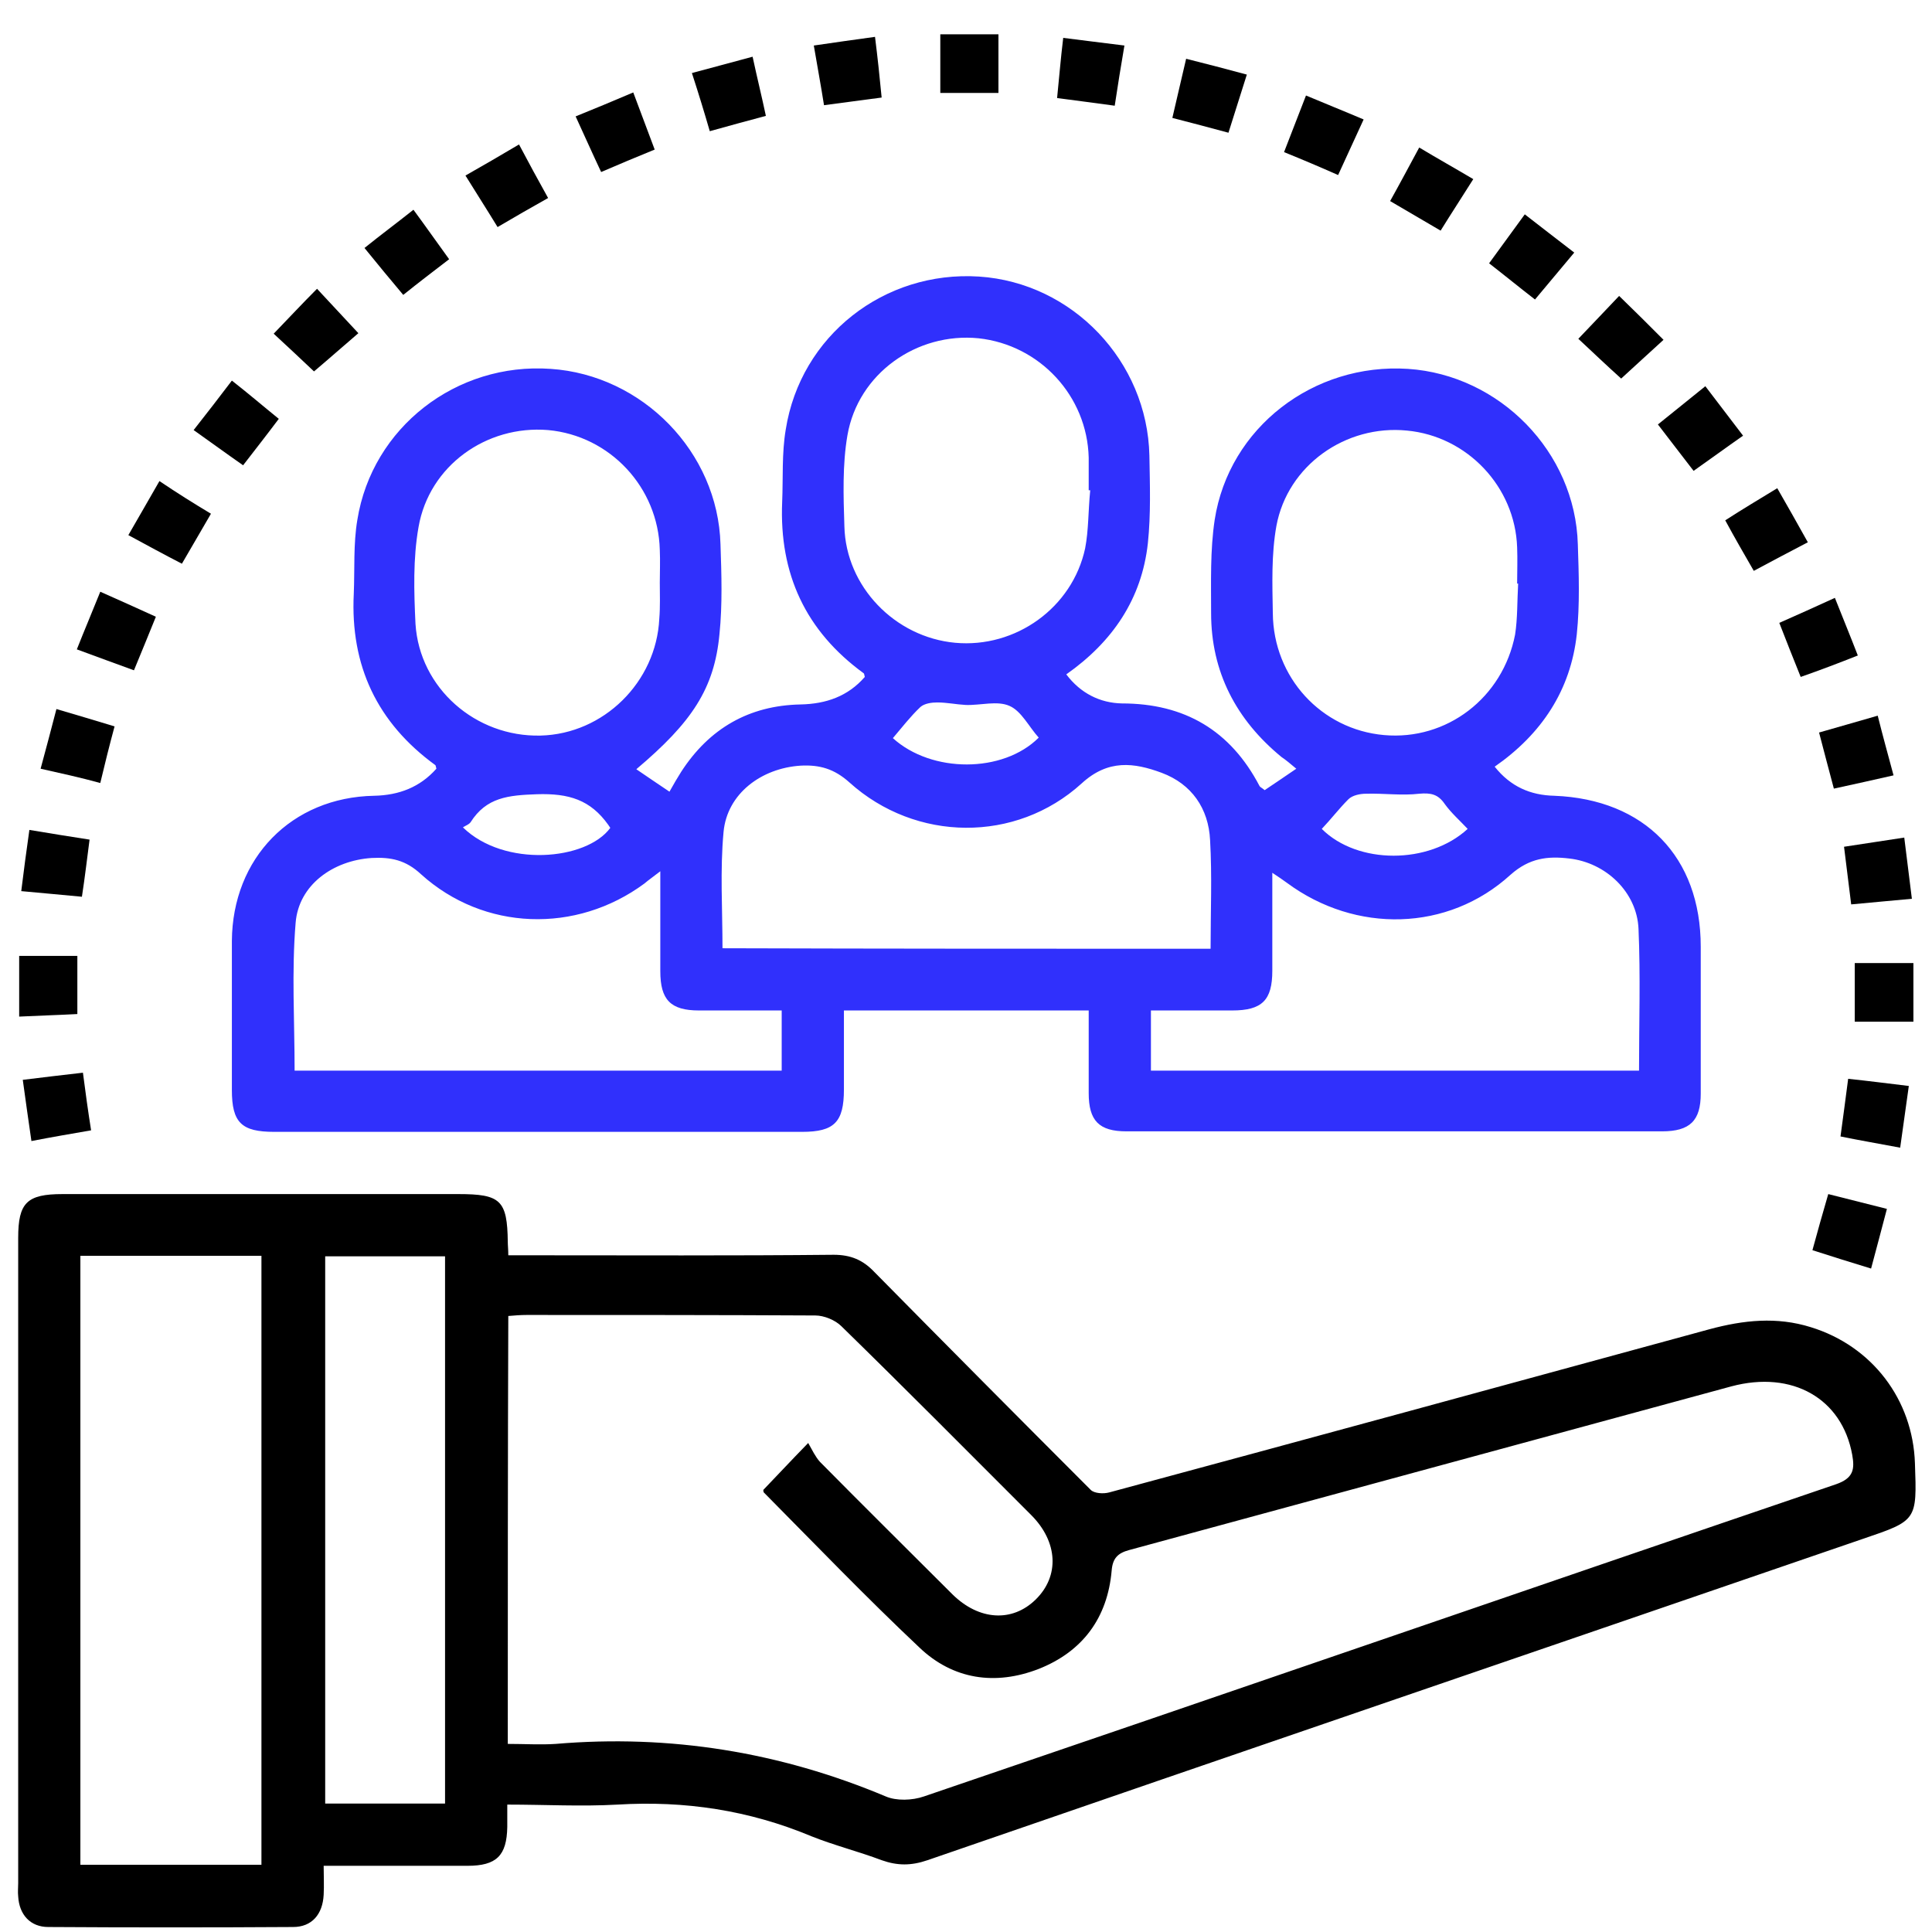 <svg width="53" height="53" viewBox="0 0 53 53" fill="none" xmlns="http://www.w3.org/2000/svg">
<path d="M17.456 21.102C17.778 21.326 18.058 21.508 18.365 21.718C18.491 21.494 18.589 21.326 18.687 21.172C19.457 19.983 20.548 19.353 21.961 19.325C22.661 19.311 23.262 19.102 23.724 18.57C23.71 18.528 23.71 18.486 23.696 18.472C22.101 17.311 21.374 15.744 21.457 13.771C21.485 13.113 21.444 12.442 21.555 11.784C21.961 9.21 24.256 7.419 26.858 7.587C29.419 7.755 31.475 9.909 31.531 12.498C31.545 13.295 31.573 14.107 31.489 14.904C31.321 16.429 30.524 17.605 29.251 18.5C29.642 19.018 30.174 19.284 30.776 19.297C32.497 19.297 33.756 20.039 34.553 21.564C34.567 21.592 34.609 21.606 34.693 21.676C34.959 21.494 35.239 21.312 35.561 21.088C35.393 20.948 35.281 20.851 35.155 20.767C33.91 19.745 33.224 18.43 33.224 16.821C33.224 15.967 33.196 15.1 33.322 14.261C33.714 11.728 36.036 9.951 38.625 10.119C41.143 10.287 43.214 12.4 43.284 14.932C43.312 15.758 43.34 16.583 43.256 17.395C43.088 18.934 42.291 20.137 41.003 21.032C41.437 21.578 41.983 21.816 42.64 21.83C45.117 21.928 46.656 23.509 46.656 25.971C46.656 27.314 46.656 28.658 46.656 30.001C46.656 30.742 46.362 31.036 45.593 31.036C40.696 31.036 35.799 31.036 30.902 31.036C30.146 31.036 29.866 30.742 29.866 29.987C29.866 29.245 29.866 28.49 29.866 27.72C27.628 27.72 25.431 27.72 23.151 27.72C23.151 28.434 23.151 29.161 23.151 29.889C23.151 30.784 22.885 31.05 22.003 31.05C17.176 31.05 12.349 31.05 7.522 31.05C6.627 31.05 6.361 30.798 6.361 29.903C6.361 28.546 6.361 27.175 6.361 25.817C6.375 23.537 7.998 21.872 10.264 21.83C10.95 21.816 11.524 21.592 11.971 21.088C11.957 21.046 11.957 21.004 11.943 20.99C10.348 19.829 9.607 18.262 9.705 16.289C9.733 15.618 9.691 14.918 9.803 14.261C10.209 11.728 12.517 9.937 15.105 10.119C17.624 10.287 19.695 12.4 19.765 14.932C19.793 15.758 19.82 16.583 19.737 17.395C19.597 18.892 18.981 19.815 17.456 21.102ZM33.21 26.027C33.21 25.006 33.252 24.026 33.196 23.047C33.154 22.18 32.693 21.508 31.867 21.2C31.111 20.92 30.398 20.823 29.67 21.494C27.866 23.131 25.123 23.103 23.304 21.466C22.885 21.088 22.479 20.976 21.961 21.004C20.884 21.074 19.946 21.774 19.849 22.823C19.751 23.873 19.82 24.936 19.82 26.013C24.284 26.027 28.719 26.027 33.21 26.027ZM21.444 27.72C20.674 27.72 19.932 27.72 19.177 27.72C18.393 27.72 18.114 27.426 18.114 26.643C18.114 25.761 18.114 24.88 18.114 23.901C17.918 24.055 17.792 24.139 17.68 24.236C15.805 25.622 13.273 25.538 11.552 23.985C11.132 23.593 10.726 23.509 10.194 23.537C9.131 23.607 8.194 24.278 8.11 25.314C7.998 26.657 8.082 28.014 8.082 29.371C12.559 29.371 17.008 29.371 21.444 29.371C21.444 28.798 21.444 28.294 21.444 27.72ZM44.963 29.371C44.963 28.056 45.005 26.769 44.949 25.482C44.907 24.474 44.053 23.663 43.046 23.551C42.459 23.481 41.955 23.537 41.437 23.998C39.716 25.566 37.184 25.608 35.309 24.222C35.197 24.139 35.071 24.055 34.903 23.943C34.903 24.894 34.903 25.761 34.903 26.629C34.903 27.44 34.623 27.72 33.798 27.72C33.056 27.72 32.315 27.72 31.573 27.72C31.573 28.308 31.573 28.826 31.573 29.371C36.023 29.371 40.458 29.371 44.963 29.371ZM18.1 15.982C18.1 15.688 18.114 15.394 18.1 15.086C18.058 13.365 16.728 11.952 15.036 11.798C13.342 11.658 11.775 12.777 11.482 14.456C11.328 15.324 11.356 16.233 11.398 17.115C11.51 18.878 13.049 20.221 14.826 20.179C16.561 20.137 18.002 18.71 18.086 16.975C18.114 16.639 18.1 16.303 18.1 15.982ZM41.647 16.009C41.633 16.009 41.633 16.009 41.619 16.009C41.619 15.674 41.633 15.352 41.619 15.016C41.563 13.351 40.248 11.966 38.597 11.812C36.918 11.644 35.323 12.764 35.015 14.428C34.875 15.212 34.903 16.023 34.917 16.821C34.931 18.584 36.246 20.011 37.967 20.165C39.688 20.319 41.227 19.143 41.563 17.409C41.633 16.961 41.619 16.485 41.647 16.009ZM29.908 13.449C29.894 13.449 29.88 13.449 29.866 13.449C29.866 13.155 29.866 12.861 29.866 12.554C29.824 10.861 28.523 9.462 26.844 9.28C25.151 9.112 23.542 10.245 23.248 11.938C23.108 12.749 23.137 13.603 23.164 14.443C23.206 16.093 24.55 17.479 26.201 17.633C27.866 17.786 29.419 16.667 29.768 15.044C29.866 14.54 29.852 13.995 29.908 13.449ZM28.495 20.235C28.229 19.941 28.019 19.507 27.698 19.367C27.362 19.213 26.9 19.353 26.494 19.339C26.229 19.325 25.977 19.27 25.711 19.27C25.557 19.27 25.361 19.297 25.249 19.395C24.969 19.661 24.745 19.955 24.494 20.249C25.557 21.214 27.516 21.214 28.495 20.235ZM36.26 22.739C37.24 23.719 39.199 23.719 40.262 22.739C40.052 22.515 39.814 22.306 39.632 22.054C39.45 21.788 39.255 21.746 38.933 21.774C38.457 21.83 37.967 21.76 37.478 21.774C37.31 21.774 37.1 21.816 36.988 21.928C36.736 22.18 36.512 22.474 36.26 22.739ZM12.699 22.697C13.832 23.803 16.085 23.607 16.742 22.711C16.728 22.683 16.7 22.655 16.686 22.627C16.197 21.942 15.609 21.76 14.728 21.788C13.944 21.816 13.342 21.872 12.909 22.557C12.853 22.627 12.783 22.641 12.699 22.697Z" fill="#3030FC"/>
<path d="M13.916 49.505C13.916 49.743 13.916 49.938 13.916 50.12C13.902 50.904 13.622 51.184 12.825 51.184C11.538 51.184 10.236 51.184 8.879 51.184C8.879 51.464 8.893 51.715 8.879 51.981C8.851 52.513 8.558 52.863 8.04 52.863C5.801 52.877 3.563 52.877 1.324 52.863C0.834 52.863 0.527 52.527 0.499 52.023C0.485 51.897 0.499 51.785 0.499 51.659C0.499 45.755 0.499 39.851 0.499 33.96C0.499 32.995 0.736 32.757 1.716 32.757C5.34 32.757 8.963 32.757 12.573 32.757C13.734 32.757 13.916 32.925 13.93 34.072C13.93 34.17 13.944 34.268 13.944 34.436C14.154 34.436 14.336 34.436 14.532 34.436C17.316 34.436 20.1 34.45 22.871 34.422C23.332 34.422 23.668 34.562 23.976 34.884C25.949 36.885 27.936 38.885 29.922 40.872C30.02 40.97 30.272 40.984 30.426 40.942C35.925 39.459 41.409 37.962 46.894 36.465C47.831 36.213 48.741 36.115 49.678 36.409C51.357 36.926 52.476 38.396 52.532 40.145C52.588 41.712 52.588 41.712 51.105 42.215C42.556 45.153 33.994 48.078 25.445 51.03C24.997 51.184 24.62 51.184 24.186 51.03C23.556 50.792 22.885 50.624 22.255 50.372C20.548 49.659 18.785 49.393 16.938 49.505C15.945 49.561 14.952 49.505 13.916 49.505ZM13.93 47.84C14.392 47.84 14.826 47.868 15.245 47.84C18.38 47.574 21.402 48.064 24.298 49.281C24.592 49.407 25.025 49.393 25.347 49.281C33.686 46.441 42.025 43.558 50.364 40.718C50.853 40.55 50.881 40.298 50.811 39.907C50.532 38.368 49.174 37.584 47.495 38.032C41.983 39.529 36.484 41.026 30.972 42.523C30.664 42.607 30.524 42.747 30.496 43.083C30.384 44.384 29.698 45.307 28.495 45.783C27.306 46.245 26.145 46.077 25.221 45.195C23.766 43.824 22.367 42.369 20.954 40.942C20.94 40.928 20.94 40.872 20.94 40.872C21.318 40.48 21.667 40.102 22.171 39.585C22.283 39.781 22.367 39.963 22.493 40.102C23.696 41.32 24.913 42.523 26.131 43.74C26.858 44.454 27.768 44.51 28.411 43.88C29.069 43.237 29.027 42.299 28.285 41.558C26.55 39.823 24.829 38.088 23.081 36.381C22.913 36.213 22.605 36.087 22.367 36.087C19.723 36.073 17.078 36.073 14.448 36.073C14.28 36.073 14.112 36.087 13.944 36.101C13.93 40.047 13.93 43.908 13.93 47.84ZM7.172 51.156C7.172 45.545 7.172 40.005 7.172 34.45C5.493 34.45 3.842 34.45 2.205 34.45C2.205 40.033 2.205 45.601 2.205 51.156C3.87 51.156 5.507 51.156 7.172 51.156ZM12.209 34.464C11.076 34.464 9.985 34.464 8.921 34.464C8.921 39.501 8.921 44.496 8.921 49.477C10.041 49.477 11.118 49.477 12.209 49.477C12.209 44.468 12.209 39.487 12.209 34.464Z" fill="black"/>
<path d="M27.39 2.55C26.83 2.55 26.341 2.55 25.795 2.55C25.795 2.018 25.795 1.5 25.795 0.941C26.299 0.941 26.83 0.941 27.39 0.941C27.39 1.472 27.39 2.004 27.39 2.55Z" fill="black"/>
<path d="M52.49 28.028C51.931 28.028 51.427 28.028 50.881 28.028C50.881 27.482 50.881 26.979 50.881 26.419C51.413 26.419 51.931 26.419 52.49 26.419C52.49 26.937 52.49 27.468 52.49 28.028Z" fill="black"/>
<path d="M51.511 19.633C51.651 20.193 51.791 20.697 51.945 21.27C51.399 21.396 50.881 21.508 50.308 21.634C50.168 21.116 50.042 20.627 49.902 20.095C50.434 19.941 50.937 19.801 51.511 19.633Z" fill="black"/>
<path d="M13.65 6.229C13.343 5.726 13.063 5.292 12.769 4.816C13.259 4.537 13.72 4.271 14.238 3.963C14.504 4.467 14.756 4.928 15.036 5.432C14.56 5.698 14.126 5.95 13.65 6.229Z" fill="black"/>
<path d="M39.52 6.327C39.045 6.048 38.611 5.796 38.135 5.516C38.401 5.04 38.653 4.565 38.933 4.047C39.422 4.341 39.898 4.607 40.416 4.914C40.108 5.404 39.814 5.852 39.52 6.327Z" fill="black"/>
<path d="M5.787 14.093C5.507 14.582 5.256 15.002 4.99 15.464C4.5 15.212 4.038 14.96 3.521 14.68C3.8 14.191 4.08 13.715 4.374 13.197C4.85 13.519 5.298 13.799 5.787 14.093Z" fill="black"/>
<path d="M34.204 2.046C34.022 2.62 33.868 3.11 33.7 3.641C33.182 3.501 32.707 3.375 32.161 3.235C32.287 2.704 32.399 2.2 32.539 1.612C33.098 1.752 33.63 1.892 34.204 2.046Z" fill="black"/>
<path d="M24.186 2.676C23.64 2.746 23.151 2.816 22.605 2.886C22.521 2.354 22.423 1.822 22.325 1.249C22.885 1.165 23.402 1.095 24.004 1.011C24.074 1.57 24.13 2.088 24.186 2.676Z" fill="black"/>
<path d="M1.114 21.088C1.268 20.515 1.408 19.997 1.548 19.451C2.08 19.605 2.583 19.759 3.143 19.927C3.003 20.445 2.877 20.948 2.751 21.48C2.191 21.326 1.674 21.214 1.114 21.088Z" fill="black"/>
<path d="M7.648 11.49C7.312 11.938 7.004 12.33 6.669 12.764C6.207 12.442 5.787 12.134 5.312 11.798C5.675 11.336 6.011 10.903 6.361 10.441C6.809 10.791 7.2 11.127 7.648 11.49Z" fill="black"/>
<path d="M45.481 11.644C45.914 11.294 46.334 10.959 46.782 10.595C47.132 11.057 47.453 11.476 47.817 11.952C47.356 12.274 46.936 12.582 46.46 12.917C46.124 12.484 45.816 12.078 45.481 11.644Z" fill="black"/>
<path d="M52.127 31.484C51.539 31.372 51.035 31.288 50.49 31.176C50.56 30.644 50.63 30.155 50.7 29.595C51.245 29.651 51.777 29.721 52.364 29.791C52.281 30.379 52.211 30.896 52.127 31.484Z" fill="black"/>
<path d="M49.398 18.57C49.188 18.052 49.007 17.59 48.811 17.087C49.314 16.863 49.79 16.653 50.336 16.401C50.546 16.933 50.755 17.437 50.965 17.982C50.434 18.192 49.958 18.374 49.398 18.57Z" fill="black"/>
<path d="M4.276 16.919C4.066 17.436 3.884 17.884 3.675 18.388C3.171 18.206 2.681 18.024 2.108 17.814C2.317 17.283 2.527 16.793 2.751 16.233C3.283 16.471 3.759 16.681 4.276 16.919Z" fill="black"/>
<path d="M0.806 22.767C1.394 22.865 1.912 22.949 2.457 23.033C2.387 23.565 2.331 24.055 2.247 24.6C1.688 24.544 1.156 24.502 0.583 24.446C0.652 23.887 0.722 23.355 0.806 22.767Z" fill="black"/>
<path d="M40.85 7.223C41.185 6.761 41.493 6.341 41.829 5.88C42.277 6.23 42.697 6.551 43.186 6.929C42.822 7.363 42.473 7.783 42.109 8.216C41.675 7.881 41.283 7.559 40.85 7.223Z" fill="black"/>
<path d="M35.225 4.173C35.435 3.641 35.617 3.151 35.827 2.62C36.358 2.844 36.848 3.039 37.408 3.277C37.17 3.795 36.946 4.285 36.708 4.802C36.205 4.579 35.743 4.383 35.225 4.173Z" fill="black"/>
<path d="M2.275 29.427C2.345 29.973 2.415 30.477 2.499 31.008C1.94 31.106 1.436 31.19 0.862 31.302C0.778 30.742 0.708 30.211 0.625 29.623C1.17 29.553 1.688 29.497 2.275 29.427Z" fill="black"/>
<path d="M50.154 32.757C50.714 32.897 51.203 33.023 51.763 33.163C51.623 33.709 51.483 34.212 51.329 34.8C50.783 34.632 50.28 34.478 49.72 34.296C49.86 33.778 50 33.289 50.154 32.757Z" fill="black"/>
<path d="M20.646 1.556C20.772 2.144 20.898 2.648 21.01 3.179C20.492 3.319 20.016 3.445 19.471 3.599C19.317 3.067 19.163 2.564 18.981 2.004C19.555 1.85 20.072 1.71 20.646 1.556Z" fill="black"/>
<path d="M43.298 9.294C43.704 8.874 44.054 8.496 44.417 8.118C44.823 8.51 45.201 8.888 45.635 9.322C45.257 9.671 44.851 10.035 44.473 10.385C44.068 10.021 43.718 9.685 43.298 9.294Z" fill="black"/>
<path d="M50.587 23.229C51.161 23.145 51.665 23.061 52.239 22.977C52.309 23.551 52.378 24.082 52.448 24.656C51.875 24.712 51.343 24.754 50.783 24.81C50.713 24.264 50.657 23.775 50.587 23.229Z" fill="black"/>
<path d="M11.342 5.754C11.692 6.229 11.985 6.649 12.321 7.111C11.902 7.433 11.496 7.741 11.062 8.09C10.698 7.657 10.362 7.251 9.999 6.803C10.432 6.453 10.866 6.132 11.342 5.754Z" fill="black"/>
<path d="M16.491 4.719C16.253 4.215 16.043 3.739 15.791 3.193C16.309 2.984 16.812 2.774 17.372 2.536C17.568 3.068 17.764 3.571 17.96 4.103C17.442 4.313 16.98 4.509 16.491 4.719Z" fill="black"/>
<path d="M30.846 1.249C30.748 1.822 30.664 2.34 30.58 2.9C30.048 2.83 29.559 2.76 28.999 2.69C29.055 2.144 29.097 1.612 29.167 1.039C29.74 1.109 30.258 1.179 30.846 1.249Z" fill="black"/>
<path d="M8.697 7.922C9.103 8.356 9.453 8.734 9.831 9.14C9.439 9.476 9.061 9.811 8.614 10.189C8.306 9.895 7.9 9.518 7.508 9.154C7.914 8.734 8.278 8.342 8.697 7.922Z" fill="black"/>
<path d="M0.526 26.223C1.072 26.223 1.576 26.223 2.122 26.223C2.122 26.769 2.122 27.273 2.122 27.818C1.604 27.846 1.086 27.86 0.526 27.888C0.526 27.3 0.526 26.755 0.526 26.223Z" fill="black"/>
<path d="M48.755 13.393C49.035 13.883 49.3 14.345 49.594 14.876C49.09 15.142 48.629 15.38 48.111 15.66C47.845 15.198 47.593 14.764 47.328 14.274C47.803 13.967 48.251 13.701 48.755 13.393Z" fill="black"/>
</svg>

